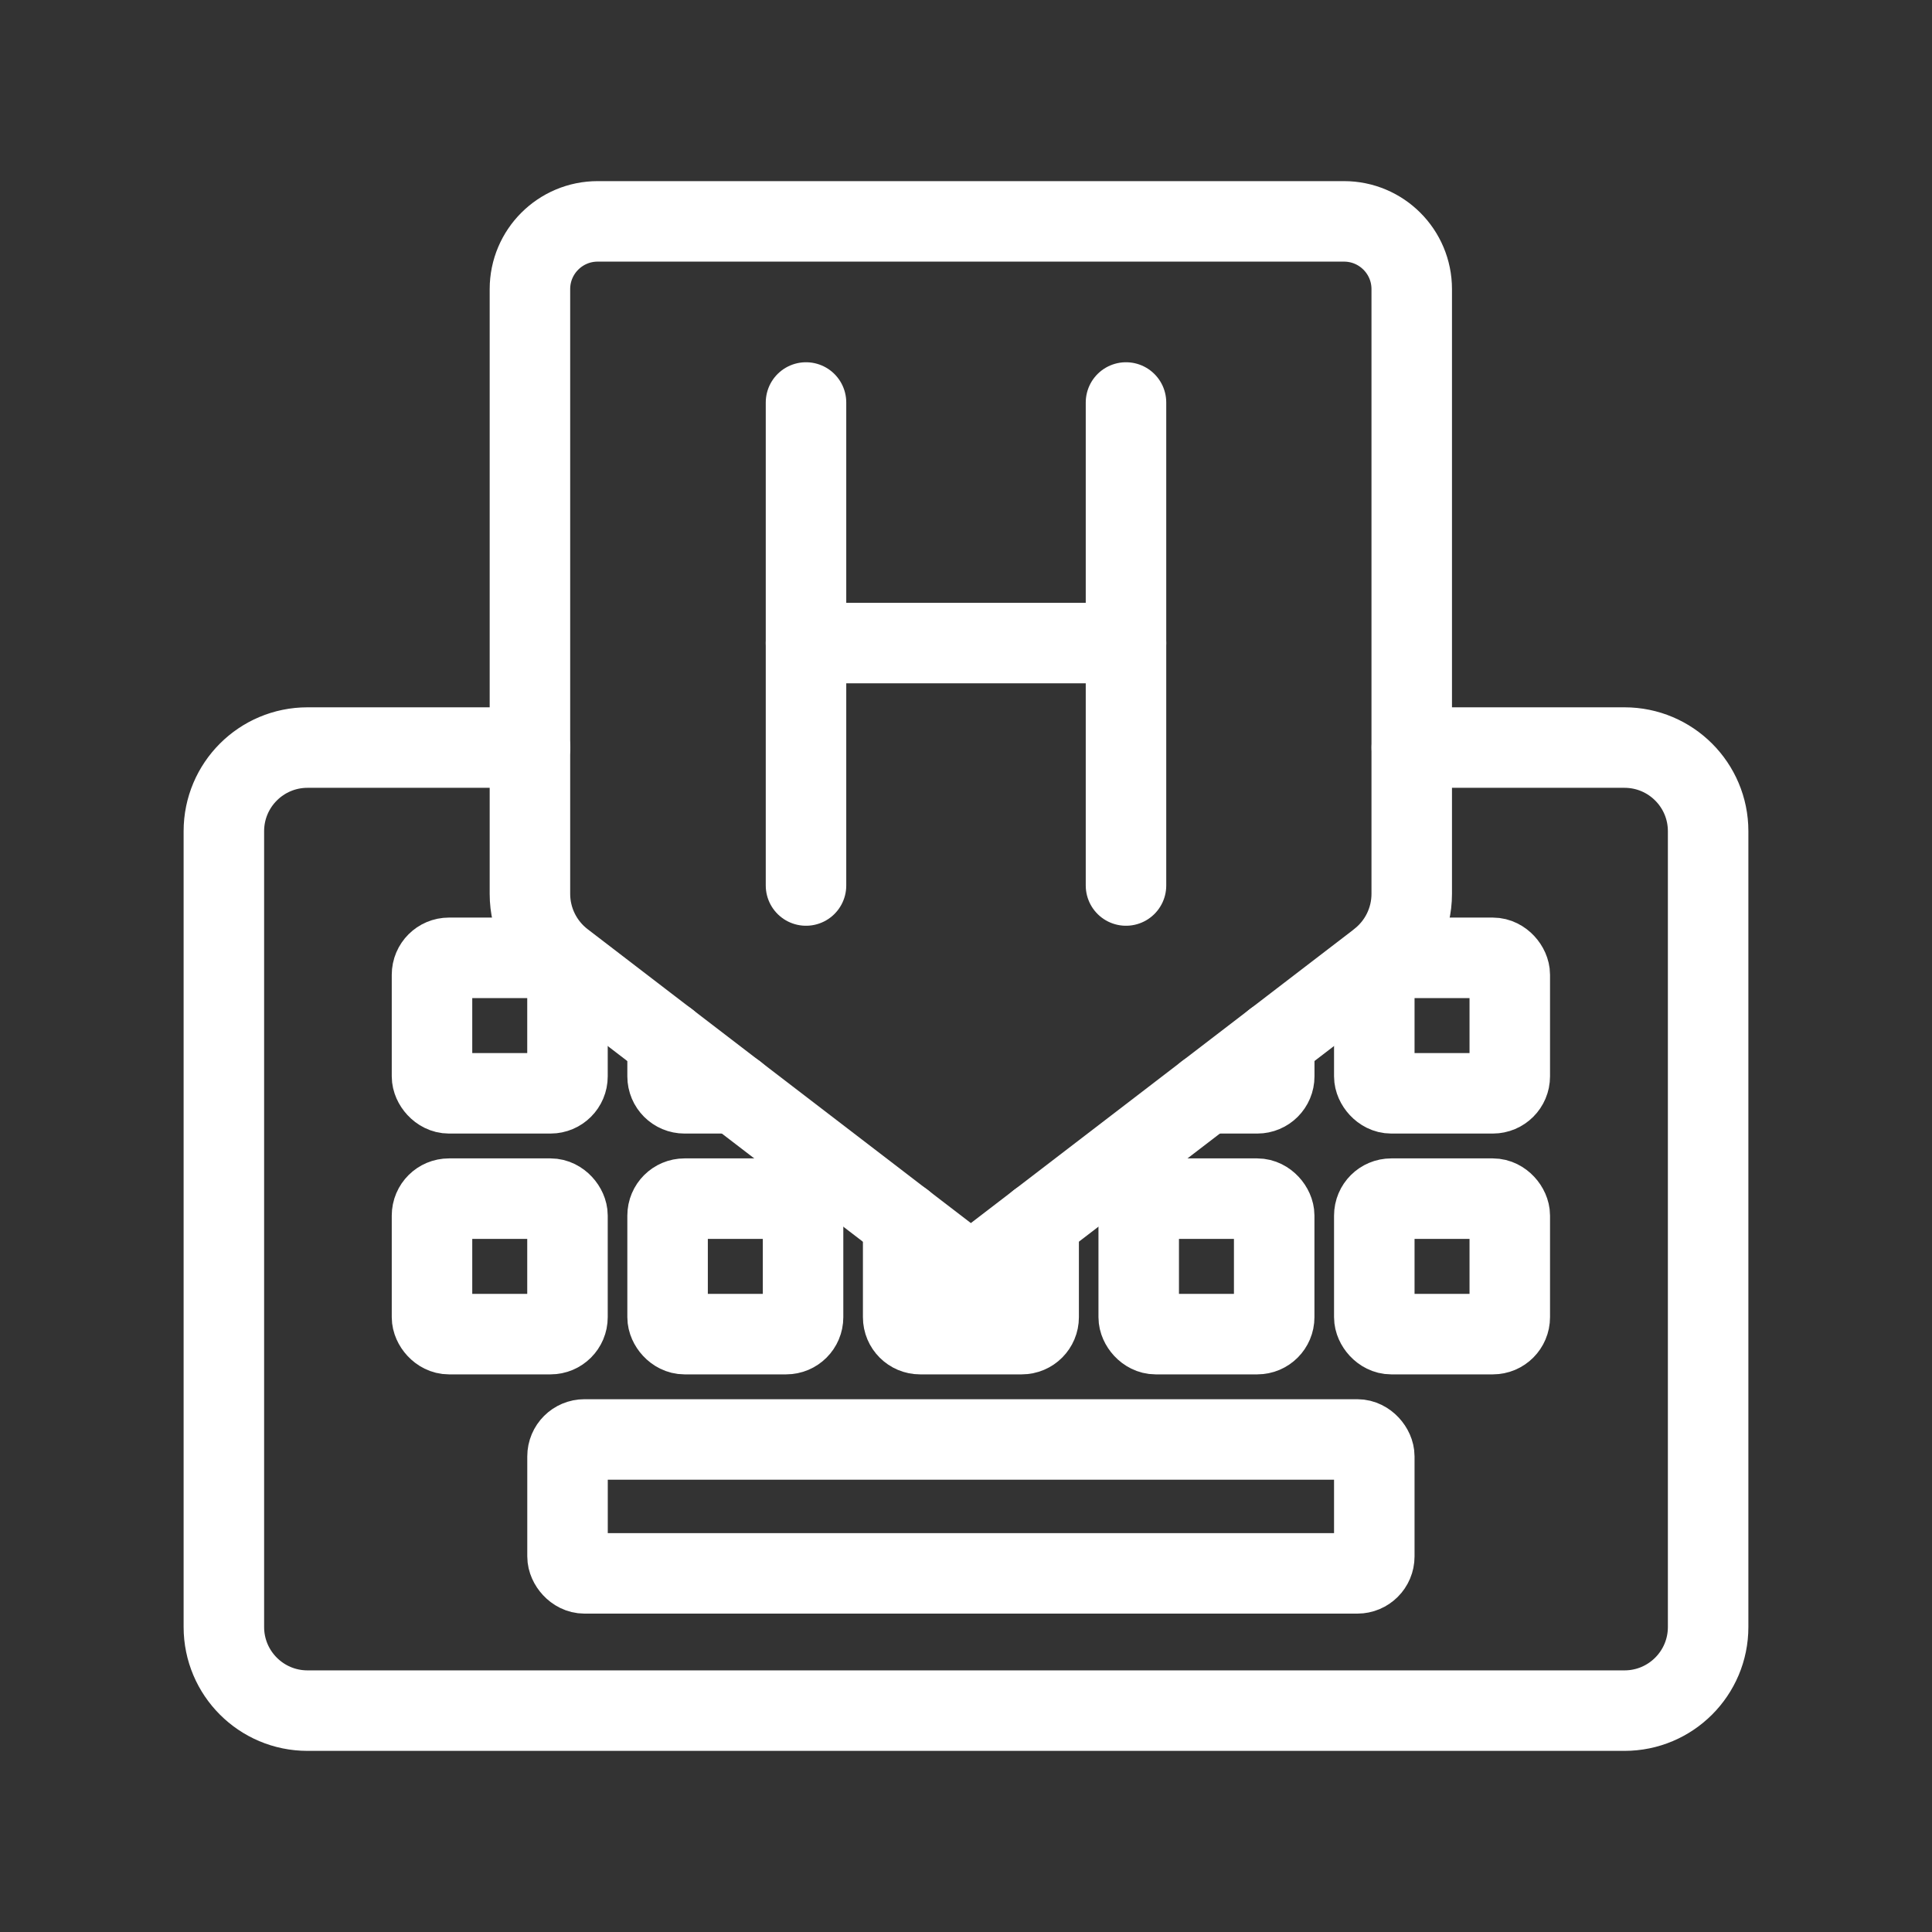 <?xml version="1.0" encoding="UTF-8"?><svg id="b" xmlns="http://www.w3.org/2000/svg" viewBox="0 0 48 48"><rect x="0" y="0" width="48" height="48" fill="#333333" stroke="none"/><defs><style>.r{stroke-width:2px;fill:none;stroke:#fff;stroke-linecap:round;stroke-linejoin:round;}</style></defs><path id="c" class="r" d="M13.168,18.573h-5.528c-1.148,0-2.078.93-2.078,2.078v19.771c0,1.148.93,2.078,2.078,2.078h32.72c1.148,0,2.078-.93,2.078-2.078v-19.771c0-1.148-.93-2.078-2.078-2.078h-5.284"/><rect id="d" class="r" x="14.1" y="35.763" width="20.044" height="3.327" rx=".421" ry=".421"/><rect id="e" class="r" x="10.733" y="29.78" width="3.366" height="3.366" rx=".421" ry=".421"/><rect id="f" class="r" x="16.586" y="29.78" width="3.366" height="3.366" rx=".421" ry=".421"/><path id="g" class="r" d="M25.805,30.355v2.37c0,.232-.188.421-.421.421h-2.524c-.232,0-.421-.188-.421-.421h0v-2.37"/><rect id="h" class="r" x="28.291" y="29.78" width="3.366" height="3.366" rx=".421" ry=".421"/><rect id="i" class="r" x="34.144" y="29.78" width="3.366" height="3.366" rx=".421" ry=".421"/><rect id="j" class="r" x="10.733" y="23.797" width="3.366" height="3.366" rx=".421" ry=".421"/><path id="k" class="r" d="M18.276,27.163h-1.269c-.232,0-.421-.188-.421-.421v-.875"/><path id="l" class="r" d="M31.658,25.867v.875c0,.232-.188.421-.421.421h-1.269"/><rect id="m" class="r" x="34.144" y="23.797" width="3.366" height="3.366" rx=".421" ry=".421"/><path id="n" class="r" d="M34.252,23.878l-10.131,7.769-10.131-7.769c-.519-.398-.824-1.016-.824-1.67V7.183c0-.93.754-1.683,1.683-1.683h18.542c.93,0,1.683.754,1.683,1.683h0v15.025c0,.654-.304,1.271-.824,1.669Z"/><line id="o" class="r" x1="20.025" y1="10" x2="20.025" y2="22"/><line id="p" class="r" x1="27.975" y1="10" x2="27.975" y2="22"/><line id="q" class="r" x1="20.025" y1="15.977" x2="27.975" y2="15.977"/></svg>
